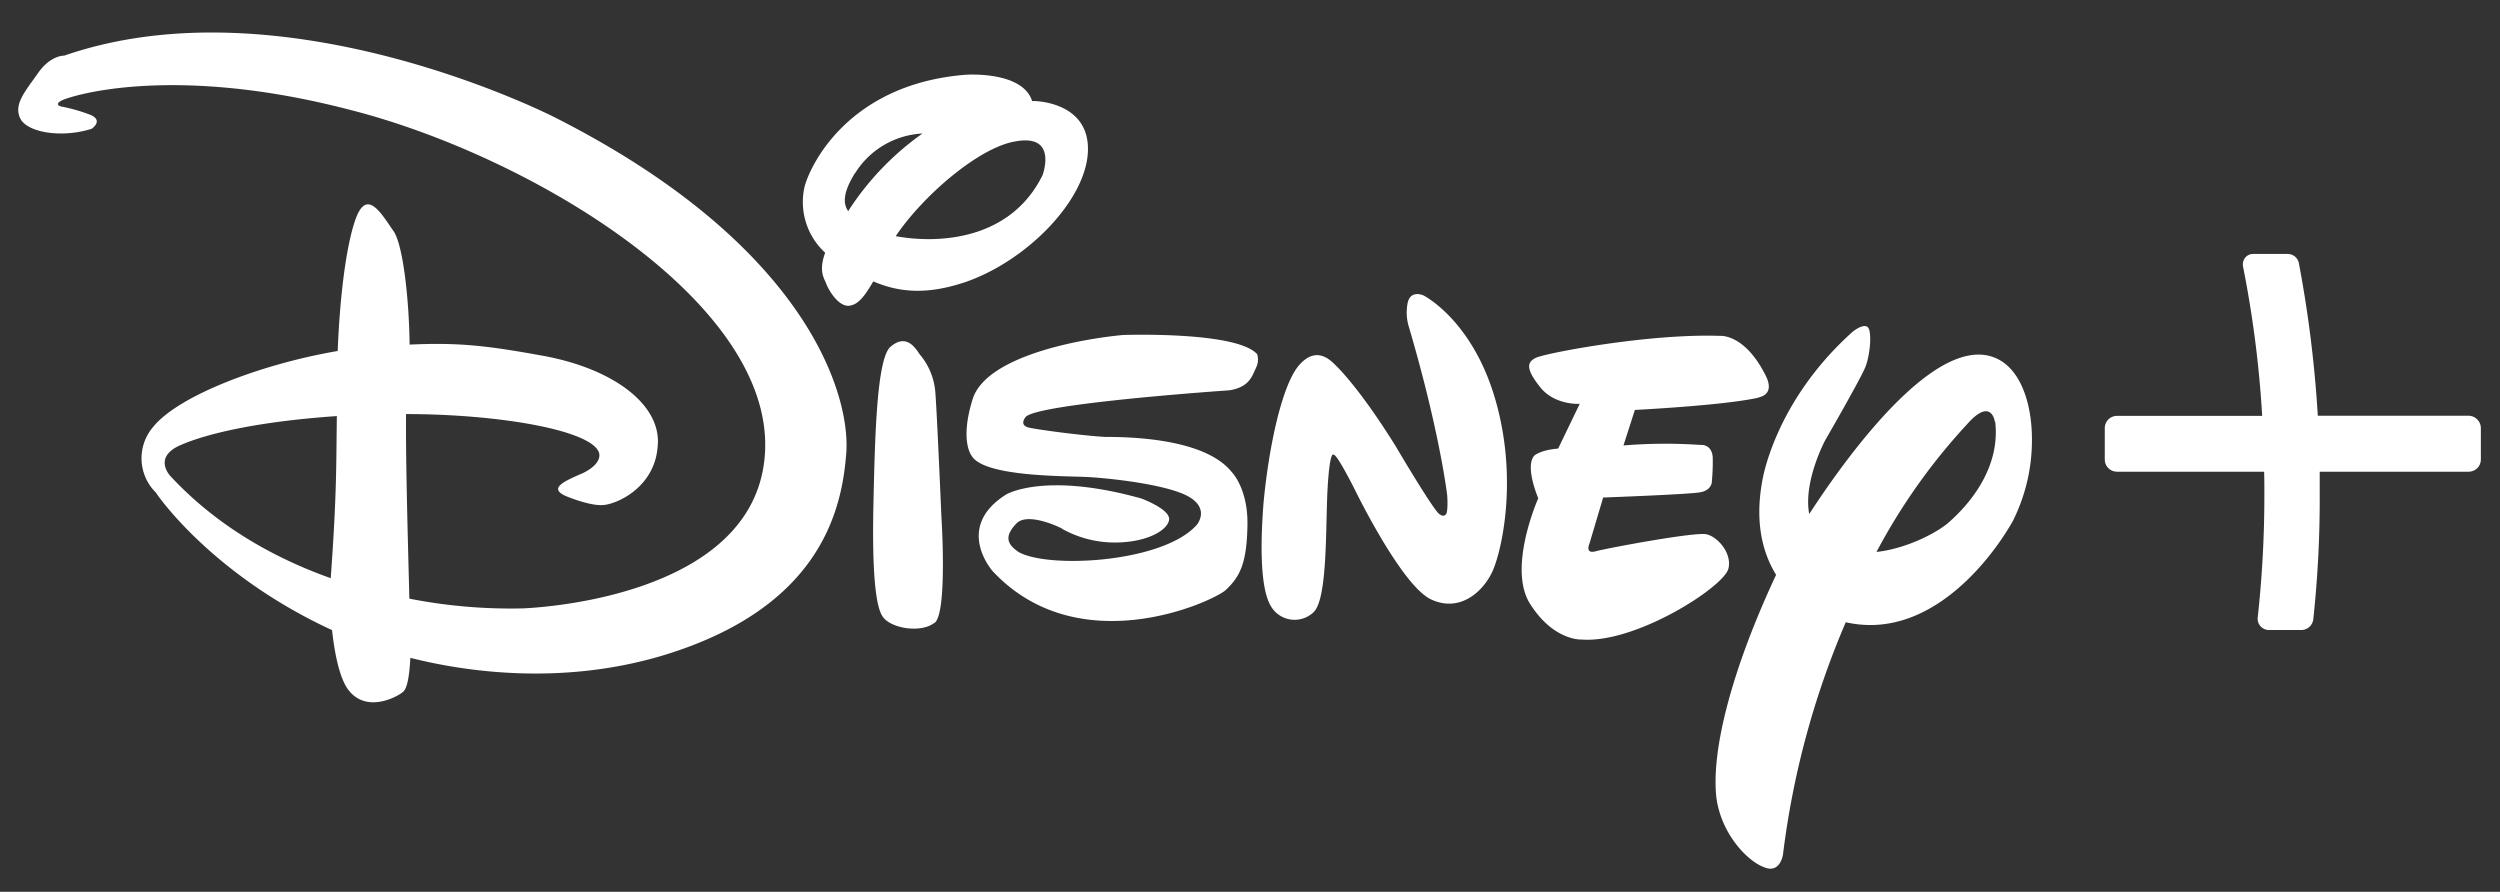<svg id="Layer_1" data-name="Layer 1" xmlns="http://www.w3.org/2000/svg" viewBox="0 0 513.19 183.06"><rect x="0" y="0" width="513.19" height="183.06" fill="#333333" stroke="none"/><defs><style>.cls-1{fill:#fff;}.cls-2{fill:none;}</style></defs><path id="path27" class="cls-1" d="M361,81.62c-7,1.61-25.4,2.53-25.4,2.53l-2.34,7.29a105.36,105.36,0,0,1,15.89-.1s2.19-.24,2.43,2.48a41.75,41.75,0,0,1-.2,5.25s-.14,1.65-2.47,2c-2.53.43-19.82,1.06-19.82,1.06l-2.82,9.48s-1,2.18,1.31,1.55,20.31-4,22.69-3.49,5.34,4,4.52,7.09c-1,3.79-19.05,15.35-30.08,14.52,0,0-5.78.39-10.69-7.43-4.56-7.43,1.75-21.57,1.75-21.57s-2.86-6.61-.77-8.79c0,0,1.26-1.12,4.85-1.41l4.43-9.18s-5.06.34-8.07-3.36c-2.82-3.54-3-5.15-.87-6.12s23.32-5,37.79-4.47c0,0,5.06-.48,9.38,8.26-.05,0,2.09,3.55-1.51,4.37ZM306.54,116.9c-1.84,4.37-6.75,9-12.82,6.12s-15.6-22.5-15.6-22.5-3.64-7.28-4.32-7.14c0,0-.78-1.41-1.26,6.56s.09,23.47-3.07,25.89a5.64,5.64,0,0,1-8-.57,5.42,5.42,0,0,1-.59-.83c-1.7-2.82-2.42-9.53-1.5-21.28,1.12-11.76,3.84-24.29,7.33-28.23s6.32-1.07,7.39,0c0,0,4.66,4.23,12.39,16.66l1.36,2.29s7,11.76,7.72,11.71c0,0,.59.53,1.07.14.73-.19.44-4,.44-4s-1.46-12.78-7.82-34.45A10,10,0,0,1,289,62c.68-2.53,3.2-1.36,3.2-1.36s9.91,4.95,14.67,21.08,1.51,30.8-.34,35.17ZM257.86,75.45c-.82,1.66-1.31,4-5.49,4.67,0,0-40,2.72-41.87,5.54,0,0-1.41,1.65.77,2.13s11.23,1.66,15.6,1.9c4.66,0,20.4.19,26,7.24,0,0,3.35,3.35,3.2,10.93-.14,7.77-1.5,10.49-4.51,13.31-3.16,2.62-30.27,14.77-47.76-3.89,0,0-8.07-9,2.77-15.79,0,0,7.82-4.71,27.69.83,0,0,6,2.19,5.73,4.37-.34,2.33-5,4.81-11.66,4.67A22.16,22.16,0,0,1,218,108.54c.87.34-7-3.79-9.43-1-2.43,2.57-1.85,4.18.53,5.78,6.08,3.45,29.54,2.23,36.54-5.54,0,0,2.77-3.16-1.46-5.73s-16.32-3.89-21-4.13c-4.52-.24-21.33,0-23.76-4.42,0,0-2.43-3,.24-11.57,2.82-8.93,22.4-12.38,30.85-13.16,0,0,23.27-.83,27.55,3.93a3.61,3.61,0,0,1-.2,2.72Zm-66.07,52.42C189,130,183,129,181.3,126.71c-1.7-2.09-2.29-10.4-2-23.42s.64-29.49,3.45-32.06c3-2.63,4.86-.34,6,1.46A13.6,13.6,0,0,1,192,80.51c.34,4.13,1.26,25.79,1.26,25.79s1.26,19.53-1.41,21.57ZM197.86,58c-8.21,2.72-13.84,1.8-18.6-.24-2.09,3.64-3.31,4.76-4.91,5-2.33.25-4.42-3.49-4.81-4.71-.39-.92-1.51-2.48-.15-6.17a14.11,14.11,0,0,1-4.22-13.6c1.16-4.37,9-21,33-22.93,0,0,11.7-.88,13.7,5.39h.34s11.36,0,11.12,10.15S210.72,53.69,197.89,58ZM175.52,35.52c-2.43,3.89-2.53,6.22-1.41,7.82a57.69,57.69,0,0,1,15.25-15.93,17.3,17.3,0,0,0-13.81,8.11ZM208.6,29c-7.53,1.12-19.19,11.22-24.73,19.48,8.5,1.56,23.52,1,30.17-12.58C214,35.91,217.2,27.5,208.6,29ZM413,107.28c-4.52,7.87-17.2,24.29-34.11,20.45A175.2,175.2,0,0,0,366,175.44s-.58,4-3.89,2.57c-3.25-1.16-8.69-6.6-9.76-14.14C351.18,154,355.6,137.2,364.59,118c-2.62-4.27-4.42-10.39-2.87-19.09,0,0,2.29-16.13,18.46-30.7,0,0,1.95-1.7,3.07-1.17s.68,5.78-.34,8.31-8.26,15.06-8.26,15.06-4.52,8.45-3.26,15.11c8.5-13.07,27.84-39.45,39.84-31.14,4,2.86,5.88,9.13,5.88,15.88a37,37,0,0,1-4.08,17Zm-3.5-20.7s-.68-5.2-5.73.53A123.8,123.8,0,0,0,385.2,113.3c6.65-.73,13.07-4.37,15-6.22,3.2-2.82,10.53-10.4,9.37-20.5ZM173.7,93.21c-.92,11.75-5.44,31.53-37.46,41.29-21.13,6.37-41.1,3.31-52,.54-.24,4.32-.73,6.17-1.41,6.9-.92.92-7.82,4.9-11.61-.73-1.7-2.68-2.58-7.53-3.06-11.86C43.69,118.06,32.42,101.83,32,101.11a9.87,9.87,0,0,1-.53-13.51c5.25-6.46,22.4-12.92,37.85-15.55.53-13.21,2.08-23.17,3.93-27.74,2.24-5.29,5-.53,7.48,3.06,2,2.68,3.26,14.19,3.35,23.37,10.11-.48,16.09.24,27.36,2.29C126.09,75.7,135.9,83.21,135,91.68c-.63,8.36-8.31,11.81-11.23,12s-7.82-1.94-7.82-1.94c-3.25-1.56-.24-2.92,3.7-4.62,4.27-2.09,3.3-4.23,3.3-4.23C121.35,88.28,102.3,85,83.35,85c-.09,10.44.44,27.78.68,37.89a107.93,107.93,0,0,0,23.18,2s48.39-1.36,49.84-32.26S108.81,32,72.05,22.6c-36.72-9.61-57.52-2.91-59.32-2s-.14,1.27-.14,1.27A33.9,33.9,0,0,1,18,23.37c3.64,1.17.83,3.06.83,3.06-6.27,2-13.32.73-14.68-2.13s.93-5.44,3.55-9.14c2.62-3.88,5.49-3.74,5.49-3.74C58.66-4.32,114,24.15,114,24.15c51.84,26.28,60.68,57.09,59.71,69ZM36.6,91.58c-5.15,2.53-1.6,6.17-1.6,6.17,9.66,10.4,21.57,16.91,32.89,20.94C69.2,100.77,69,94.45,69.15,85.41,51.47,86.63,41.26,89.41,36.6,91.58Z"/><path id="path29" class="cls-1" d="M509.26,87.89V94.3a2.51,2.51,0,0,1-2.49,2.53H476.18v4.32a231,231,0,0,1-1.31,25.9,2.5,2.5,0,0,1-2.47,2.28h-6.61a2.37,2.37,0,0,1-1.75-.77,2.28,2.28,0,0,1-.58-1.85,229.74,229.74,0,0,0,1.36-25.56c0-1.36,0-2.76-.05-4.32H434.59a2.51,2.51,0,0,1-2.53-2.49h0V87.89a2.51,2.51,0,0,1,2.49-2.52h29.82a223.71,223.71,0,0,0-3.94-30.71,2.29,2.29,0,0,1,.44-1.75,2.09,2.09,0,0,1,1.61-.78h7.14A2.34,2.34,0,0,1,471.9,54a248.42,248.42,0,0,1,3.89,31.34h30.94a2.56,2.56,0,0,1,2.53,2.52Z"/><path id="path31" class="cls-2" d="M100.83,3.21h0m-.34,0h-.44a1,1,0,0,0,.39,0Zm0,0h-.44a1,1,0,0,0,.39,0Z"/></svg>